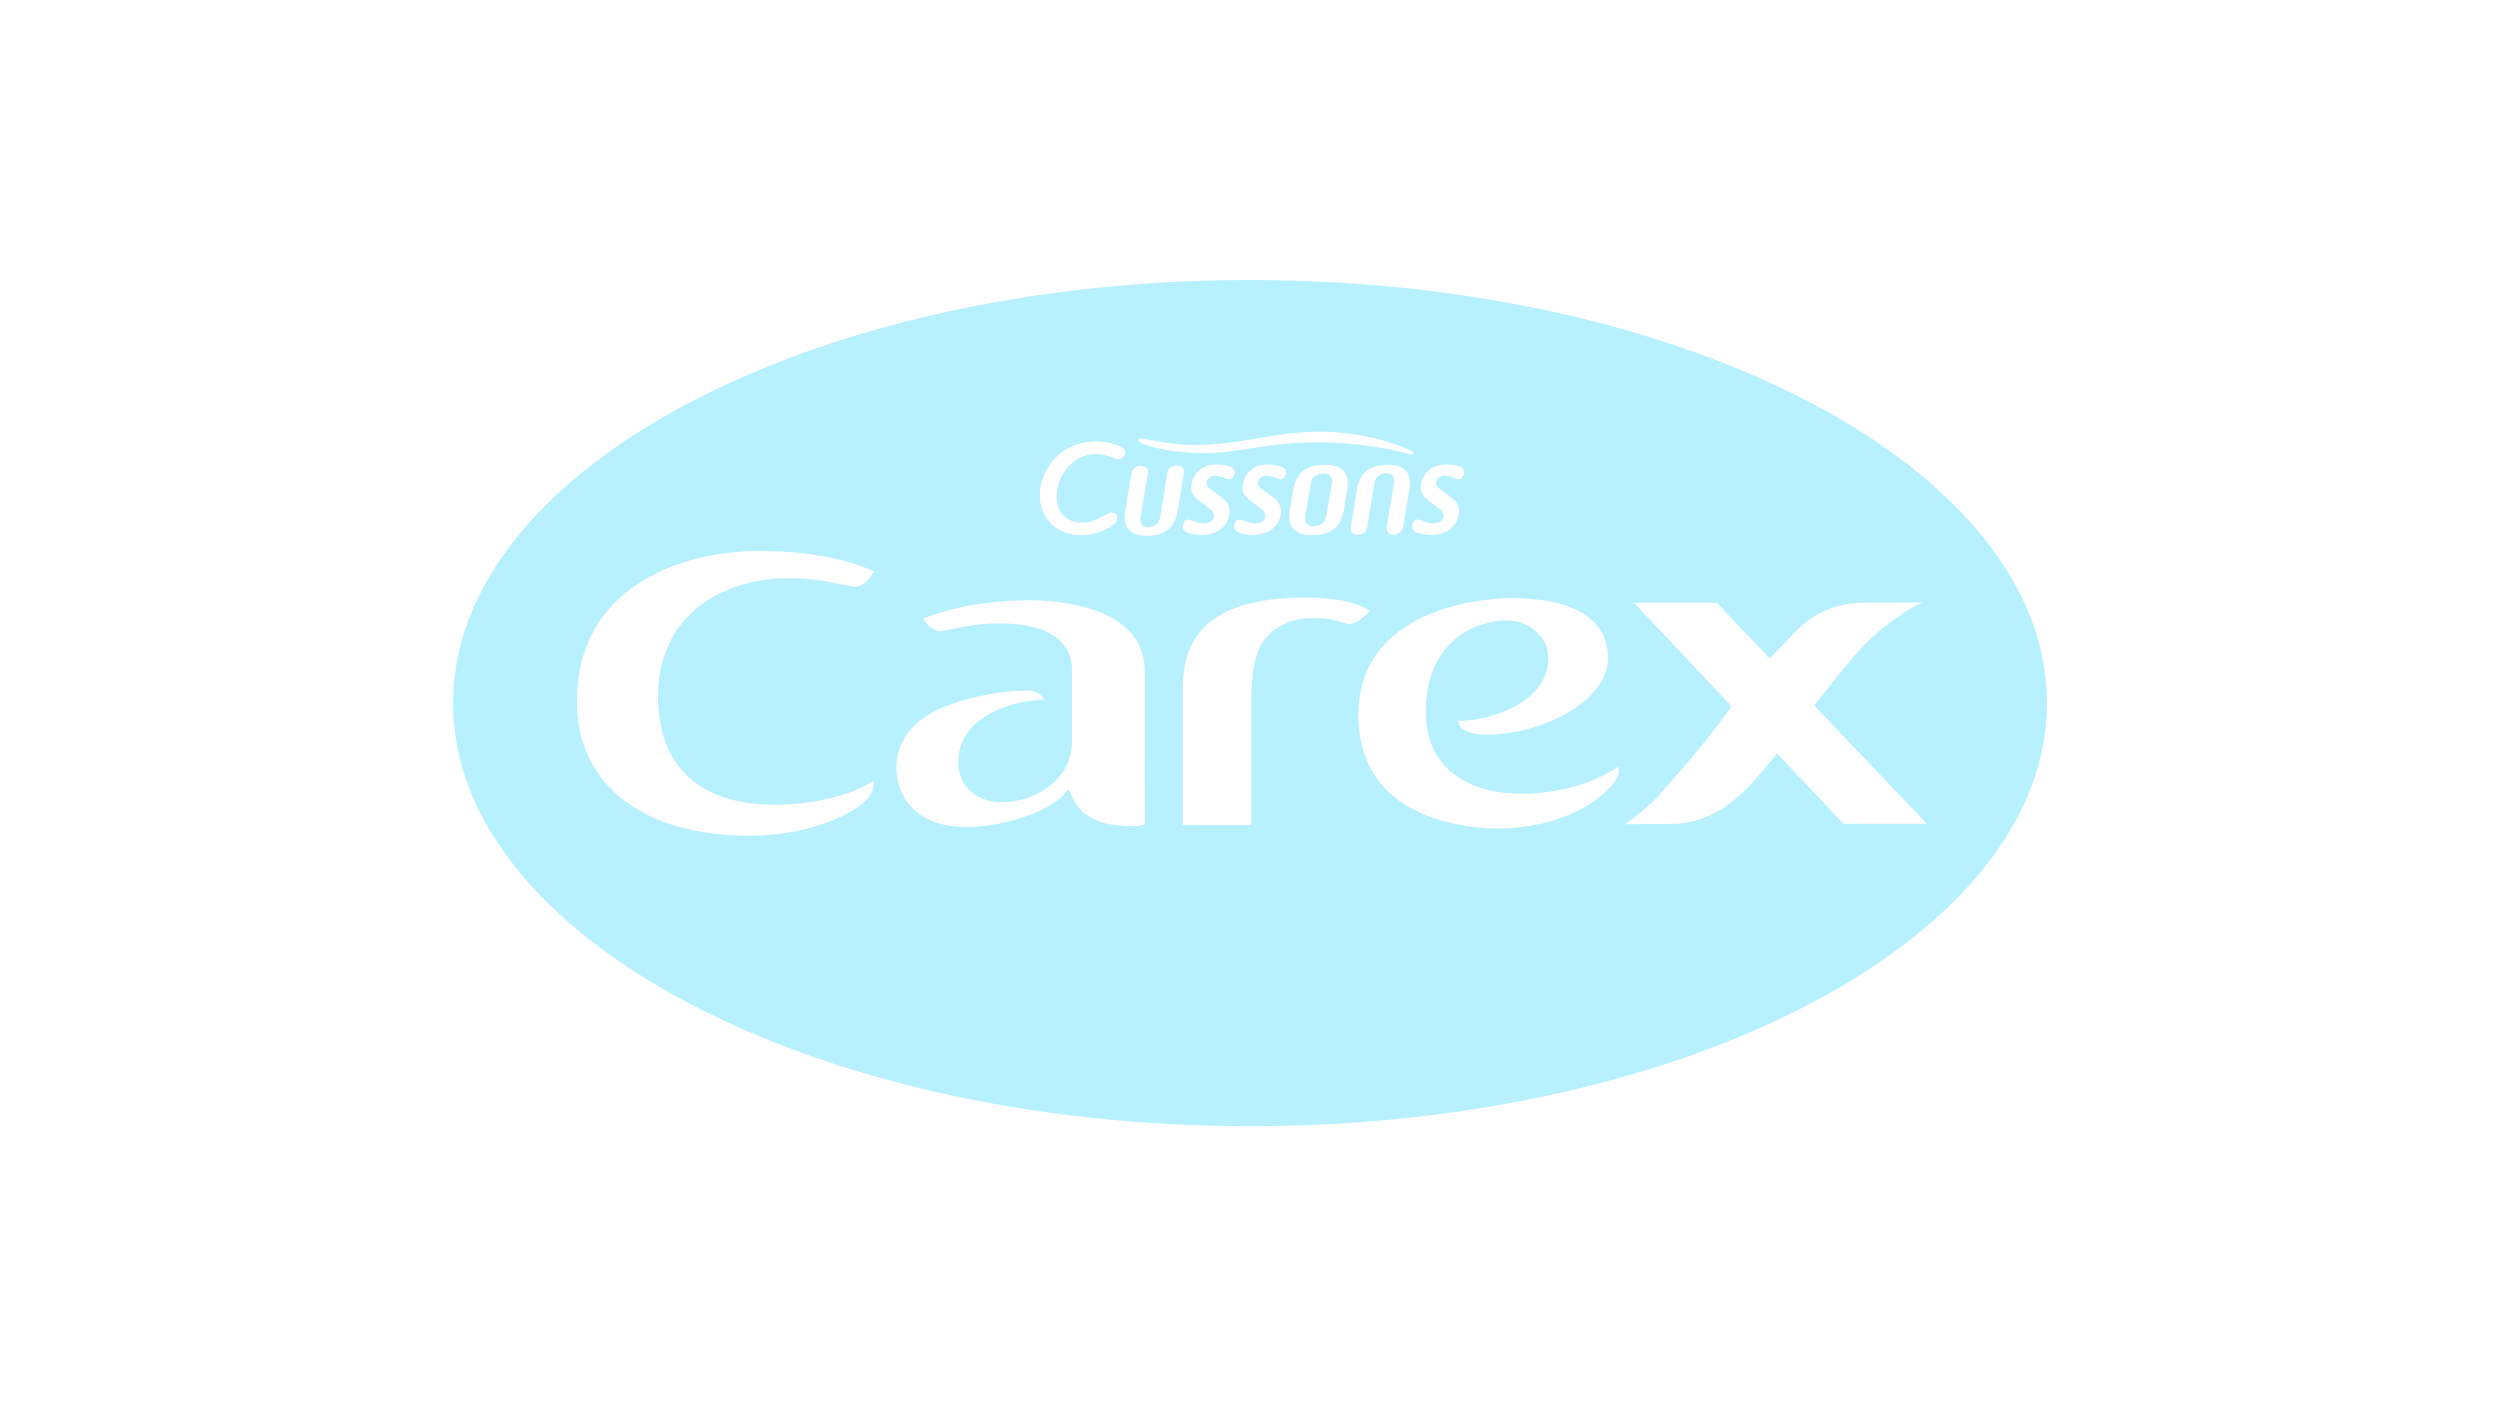 <?xml version="1.0" encoding="UTF-8"?><svg id="Layer_1" xmlns="http://www.w3.org/2000/svg" viewBox="0 0 1920 1080"><defs><style>.cls-1{fill:#b7f0ff;}</style></defs><path class="cls-1" d="M959.98,215.07c-337.48,0-612.03,145.76-612.03,324.91s274.56,324.94,612.03,324.94,612.07-145.76,612.07-324.94S1297.49,215.07,959.98,215.07Zm128.57,183.97c3.06,0,7.42,2.77,10.71,2.77l1.34,.13c4.46-.13,7.42-1.75,7.97-5.11,.49-2.67-.75-4.55-4.78-7.39l-4.3-3.13c-4.27-3.09-5.99-4.81-7.17-6.87-1.08-2.08-1.56-4.49-1.04-7.42,1.56-9.25,8.98-15.3,19.04-15.3,3.19,0,7.19,.39,10.02,1.37,2.9,.98,4.39,2.37,4.2,5.3-.13,1.89-1.95,4.65-3.88,4.65-2.93,.03-5.7-2.47-10.38-2.67-3.84-.16-6.25,1.34-7.07,4.14-.62,1.95-.1,4.07,2.05,5.53l8.63,6.45c5.17,3.58,7.39,7.68,6.38,13.7-1.53,9.57-9.61,15.46-20.93,15.6h-.13c-3.22,0-7.32-.49-10.28-1.56-2.93-.98-4.49-2.41-4.39-5.37,.11-1.93,1.51-4.83,4.02-4.83Zm-212.06-62.3c3.81,.65,24.96,4.81,36.32,4.98,44.08,.52,61.81-10.74,105.75-10.15,0,0,37.14,.75,66.04,15.11,1.62,.69,.72,2.99-.85,2.51-7.88-2.28-21.84-5.76-39.22-7.52-8.95-1.08-19.53-1.79-31.74-1.89-29.59-.46-51.1,5.14-72.39,7.35-3.94,.42-9.21,.91-13.08,.91-27.8,0-45.37-4.88-52.18-8.46-1.69-.82-1.3-3.49,1.34-2.84Zm188.33,26.76c-5.24,.1-8.23,2.47-9.12,6.84l-5.76,35.03s-.36,5.34-7.42,5.34c-5.86,0-5.24-5.27-5.24-5.27l4.85-29.46c1.89-11.85,9.18-18.97,22.56-18.97h1.85c12.7-.23,17.77,6.84,15.88,18.75l-4.88,29.53s-1.04,5.24-6.9,5.24c-6.61,.07-5.73-5.24-5.73-5.24l5.73-34.99c.4-3.13-.48-6.77-5.82-6.77Zm-30.17,12.46l-2.57,15.91c-1.85,11.75-9.18,18.94-22.62,18.97h-3.03c-12.73,.07-17.74-6.97-15.85-18.88l2.6-15.82c1.89-11.91,9.18-19.04,22.56-19.07h3.13c12.66-.03,17.73,7.03,15.78,18.88Zm-66.27-.87l8.76,6.45c5.17,3.58,7.35,7.68,6.38,13.7-1.59,9.57-9.61,15.46-20.96,15.6h-.1c-3.26,0-7.42-.49-10.32-1.56-2.86-.98-4.46-2.41-4.33-5.37,.13-1.95,1.49-4.85,4.01-4.85,2.99,0,7.32,2.77,10.74,2.77l1.18,.13c4.42-.13,7.45-1.75,8.04-5.11,.36-2.67-.85-4.55-4.85-7.39l-4.27-3.13c-4.24-3.09-5.99-4.81-7.19-6.87-1.08-2.08-1.59-4.49-1.01-7.42,1.49-9.25,8.95-15.3,19.04-15.3,3.13,0,7.13,.39,9.93,1.37,2.86,.98,4.39,2.37,4.24,5.3-.1,1.89-1.89,4.65-3.81,4.65-2.99,.03-5.7-2.47-10.45-2.67-3.75-.16-6.22,1.34-7.07,4.14-.56,1.97-.04,4.08,2.04,5.55Zm-39.42,0l8.76,6.45c5.14,3.58,7.42,7.68,6.38,13.7-1.56,9.57-9.61,15.46-20.93,15.6h-.13c-3.19,0-7.39-.49-10.35-1.56-2.93-.98-4.49-2.41-4.27-5.37,.07-1.95,1.44-4.85,3.88-4.85,3.03,0,7.39,2.77,10.77,2.77l1.21,.13c4.49-.13,7.52-1.75,8.04-5.11,.39-2.67-.78-4.55-4.85-7.39l-4.3-3.13c-4.17-3.09-5.96-4.81-7.1-6.87-1.21-2.08-1.53-4.49-1.08-7.42,1.46-9.25,8.98-15.3,19.01-15.3,3.13,0,7.16,.39,10.02,1.37,2.93,.98,4.36,2.37,4.24,5.3-.16,1.89-1.82,4.65-3.84,4.65-2.96,.03-5.7-2.47-10.38-2.67-3.78-.16-6.15,1.34-7.07,4.14-.64,1.97-.08,4.08,2,5.55Zm-128.08-7.75c6.94-19.46,24.03-28.42,40.82-28.42,7.35,0,24.87,3.09,22.43,9.77-1.11,3.13-3.75,5.14-8.2,3.22-4.36-1.82-10.15-3.65-16.83-3.13-12.37,.85-22,11.23-25.42,20.96-5.21,14.29-.95,28.61,12.8,31.15,13.77,2.64,22.26-6.94,26.89-7.32,4.24-.42,5.63,4.1,4.17,6.94-1.89,3.58-17.38,12.98-33.85,9.93-21.05-3.85-29.74-23.71-22.8-43.11Zm-205.68,250.7c29.46,0,58.65-7.32,75.49-18.23,.07,.59,.36,.85,.36,1.49,0,3.58-1.27,8.43-4.75,12.21-10.64,11.39-43.68,28.32-91.01,28.32-81.57,0-132.22-39.48-132.22-103.15,0-85.31,75.78-115.56,140.65-115.56,50.42,0,79.06,11.72,87.56,15.78-2.34,4.29-7.61,11.75-15.4,11.75l-8.85-1.56c-8.79-2.02-22.07-5.04-41.92-5.04-49.64,0-99.76,28.09-99.76,90.75,0,53.68,31.89,83.24,89.87,83.24Zm274.26,16.44c-25.03,0-39.81-7.39-46.45-23.31l-2.21-5.17-3.78,4.24c-13.08,14.71-49.77,24.93-74.57,24.93-39.84,0-54.03-24.38-54.03-45.28,0-31.41,28.58-44.98,45.63-50.29,19.33-6.12,38.18-9.21,55.88-9.21,6.68,0,10.18,3.75,12.14,6.87-32.78,1.56-66.04,16.6-66.14,48.21,0,20.08,16.44,30.59,32.72,30.59,30.1,0,54.62-20.44,54.62-45.54l-.03-18.13s.03-12.8,.03-12.83c0-1.08,0-28.74-.07-29.13-4.65-31.61-44.27-31.61-57.29-31.61-14.75,0-26.82,2.64-34.8,4.39l-8.89,1.56c-6.48,0-10.87-5.89-13.11-9.67,9.02-3.78,37.37-14.06,81.86-14.06,20.67,0,88.18,3.97,88.18,54.65l-.03,88.08s.03,29.23,.2,29.23c0,.11-1.46,1.48-9.86,1.48Zm12.4-223.03h-1.89c-12.63,.03-17.71-7-15.75-18.88l4.78-29.43s1.08-5.37,6.94-5.37c6.61,0,5.7,5.3,5.7,5.3l-5.76,35.03c-.39,3.19,.55,6.71,5.86,6.71,5.27-.03,8.3-2.6,9.15-6.77l5.7-34.99s.42-5.3,7.42-5.4c5.89-.07,5.27,5.27,5.27,5.27l-4.78,29.49c-1.96,11.81-9.21,18.94-22.63,19.04Zm149.28,66.7c-3.97-1.44-9.44-3.45-23.76-3.45-9.28,0-18,2.44-25.94,7.22-16.96,9.83-20.44,30.27-20.44,57.91v93.9c-5.96-.03-46.65-.07-52.6-.07v-105.43c0-47.36,30.46-69.4,95.77-69.4,21.97,.2,40.49,4.33,47.58,10.35-2.21,2.83-9.41,10.15-15.78,10.15l-4.81-1.19Zm117.41,158.15c-.55,0-52.41,.91-82.9-28.87-14.81-14.52-22.43-34.05-22.43-58.04,0-89.06,111.84-90.07,116.59-90.07,49.12,0,75.09,15.98,75.09,46.19,0,33.07-50.42,58.68-93.77,58.68-8.98,0-15.85-2.05-19.37-5.79-1.24-1.31-1.4-3.13-1.85-4.85,17.19,.26,41.15-6.45,55.76-19.56,8.79-7.97,13.47-17.64,13.47-28.02,0-7.88-2.96-14.91-8.59-20.28-6.38-6.22-15.56-9.54-25.13-9.21-22.36,.65-60.28,16.04-60.45,69.69-.07,18.36,5.53,33.16,16.63,44.04,19.14,18.78,48.69,19.59,57.26,19.37,28.55-.29,53.93-7.48,74.02-20.7,.07,1.85,.29,4.39,.29,4.39-1.73,11.89-33.37,43.01-94.63,43.04Zm267.24-3.64c-2.02-2.11-51-53.97-51-53.97l-2.57,3.19c-21.42,26.82-43.62,50.87-79.06,50.87,0,0-29.56,.23-35.29,.26,6.12-3.58,21.61-17.06,24.19-20.05,26.82-30.24,38.12-43.59,56.11-68.19l1.72-2.34s-65.36-69.27-75.03-79.55c12.63,0,60.94,.03,63.57,.03,2.02,2.11,38.12,40.07,38.12,40.07l2.64,2.67s22.29-23.14,22.36-23.18c13.83-13.02,30.72-19.59,50.22-19.59l14.29-.03s20.7,.03,30.5-.33c-11.75,5.37-26.99,15.95-40,28.15-10.94,10.28-24.96,28.02-39.81,46.84l-3.45,4.27s76.56,80.46,86.52,90.88c-12.69,0-61.38,0-64.02,0Z"/><path class="cls-1" d="M1006.79,370.53l-4.42,26.89c-.42,3.29,1.11,6.77,6.35,6.77,5.3-.03,8.92-2.54,9.74-6.87l4.55-26.89c.36-3.19-1.18-6.74-6.51-6.74-5.28,.04-8.96,2.55-9.7,6.84Z"/></svg>